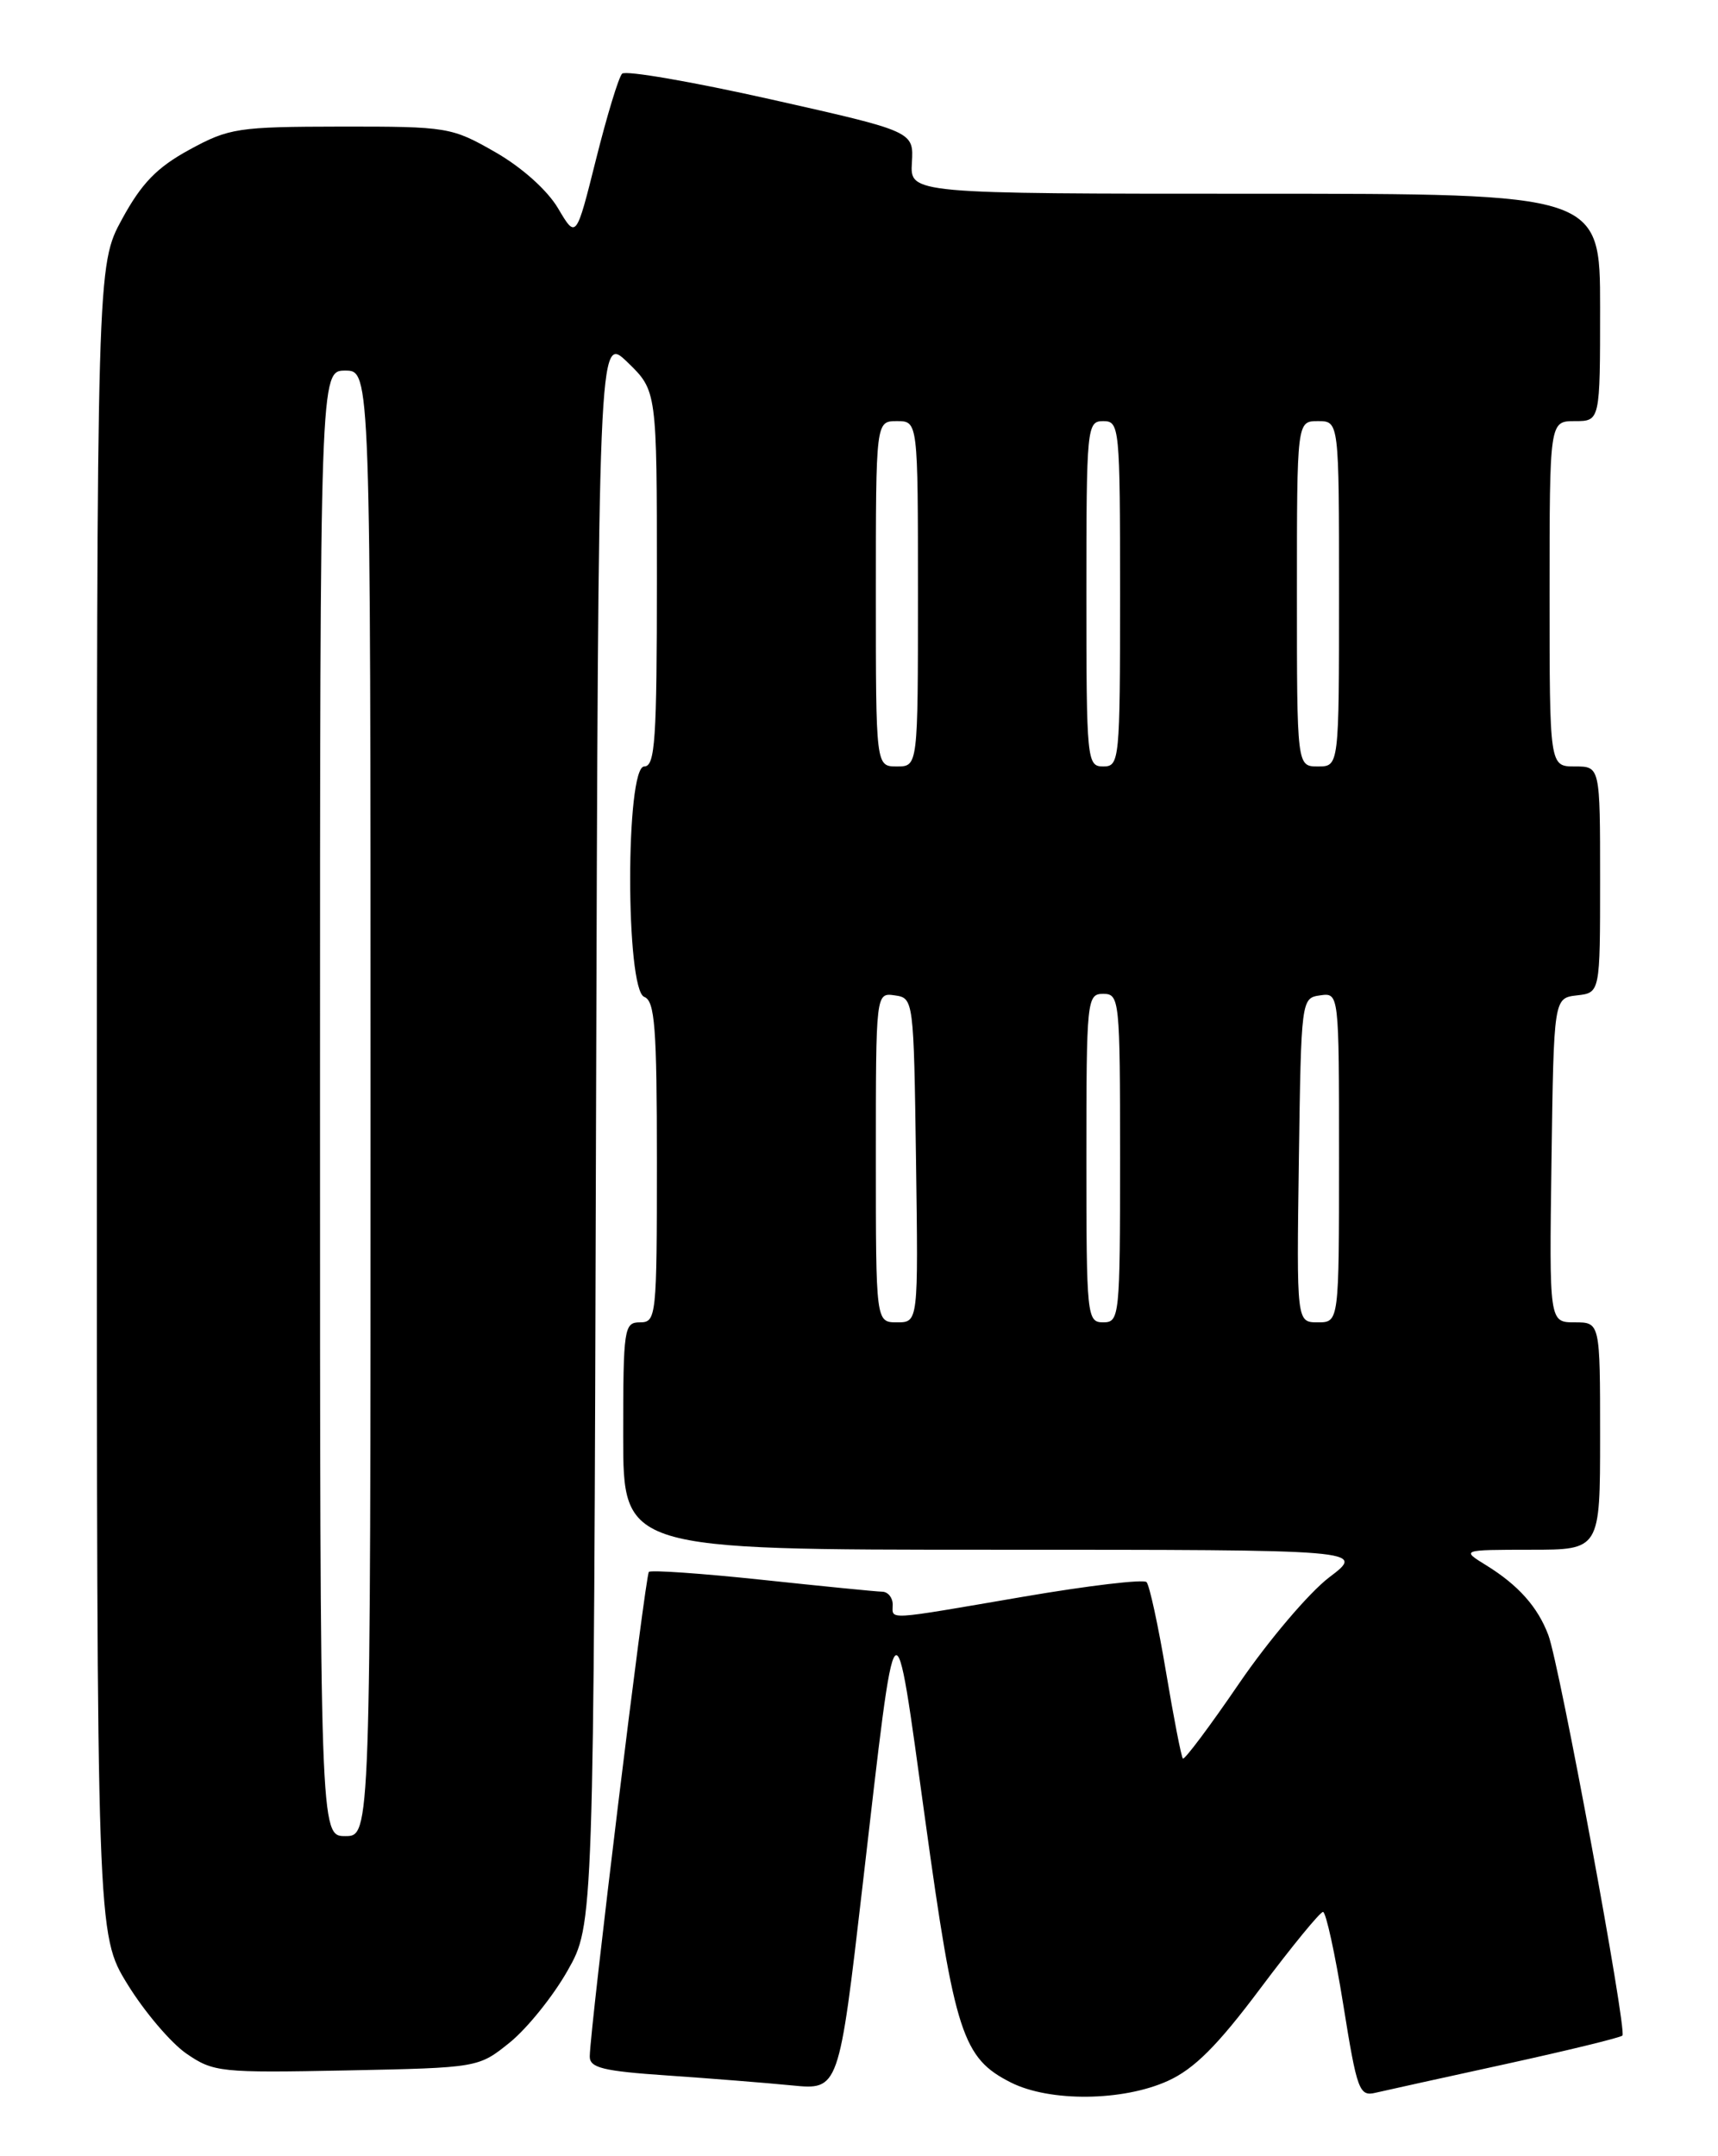 <?xml version="1.0" encoding="UTF-8" standalone="no"?>
<!DOCTYPE svg PUBLIC "-//W3C//DTD SVG 1.1//EN" "http://www.w3.org/Graphics/SVG/1.1/DTD/svg11.dtd" >
<svg xmlns="http://www.w3.org/2000/svg" xmlns:xlink="http://www.w3.org/1999/xlink" version="1.1" viewBox="0 0 204 256">
 <g >
 <path fill="currentColor"
d=" M 138.68 247.06 C 141.81 245.64 144.57 242.88 149.66 236.08 C 153.40 231.09 156.75 227.00 157.10 227.00 C 157.44 227.00 158.53 231.94 159.50 237.99 C 161.15 248.28 161.40 248.94 163.38 248.46 C 164.55 248.19 171.51 246.65 178.85 245.05 C 186.19 243.44 192.40 241.93 192.65 241.68 C 193.22 241.11 185.18 197.60 183.85 194.12 C 182.59 190.78 180.28 188.20 176.50 185.86 C 173.50 184.01 173.50 184.01 181.75 184.00 C 190.00 184.00 190.00 184.00 190.00 170.50 C 190.00 157.00 190.00 157.00 186.98 157.00 C 183.96 157.00 183.96 157.00 184.23 137.75 C 184.50 118.50 184.50 118.50 187.25 118.18 C 190.00 117.87 190.00 117.87 190.00 104.43 C 190.00 91.00 190.00 91.00 187.00 91.00 C 184.00 91.00 184.00 91.00 184.00 70.50 C 184.00 50.00 184.00 50.00 187.00 50.00 C 190.00 50.00 190.00 50.00 190.00 36.50 C 190.00 23.00 190.00 23.00 149.03 23.00 C 108.06 23.00 108.06 23.00 108.28 19.31 C 108.50 15.61 108.50 15.61 91.55 11.80 C 82.23 9.71 74.27 8.33 73.87 8.75 C 73.46 9.16 72.07 13.74 70.77 18.93 C 68.41 28.36 68.41 28.36 66.27 24.74 C 65.00 22.59 61.98 19.88 58.82 18.07 C 53.63 15.10 53.17 15.02 40.50 15.03 C 28.25 15.05 27.21 15.20 22.50 17.77 C 18.63 19.88 16.82 21.75 14.50 26.00 C 11.50 31.50 11.50 31.50 11.50 130.59 C 11.50 229.67 11.50 229.67 15.14 235.59 C 17.14 238.84 20.28 242.54 22.13 243.82 C 25.35 246.03 26.15 246.12 41.16 245.82 C 56.82 245.50 56.82 245.50 60.56 242.48 C 62.61 240.81 65.69 236.99 67.39 233.98 C 70.50 228.50 70.50 228.50 70.77 134.08 C 71.05 39.66 71.05 39.66 74.52 43.02 C 78.00 46.39 78.00 46.39 78.00 68.70 C 78.00 87.86 77.79 91.00 76.50 91.00 C 74.27 91.00 74.27 117.50 76.50 118.36 C 77.76 118.85 78.00 121.97 78.00 137.97 C 78.00 156.33 77.93 157.00 76.00 157.00 C 74.10 157.00 74.00 157.67 74.00 170.50 C 74.00 184.00 74.00 184.00 118.08 184.00 C 162.16 184.00 162.16 184.00 157.83 187.28 C 155.45 189.09 150.64 194.75 147.15 199.85 C 143.66 204.96 140.65 208.98 140.46 208.79 C 140.27 208.61 139.37 203.96 138.45 198.48 C 137.53 192.99 136.49 188.20 136.14 187.84 C 135.79 187.48 129.20 188.26 121.50 189.58 C 104.86 192.43 106.00 192.36 106.00 190.50 C 106.00 189.68 105.44 188.99 104.75 188.98 C 104.06 188.97 97.65 188.33 90.50 187.57 C 83.35 186.81 77.30 186.39 77.05 186.63 C 76.62 187.05 70.09 240.59 70.03 244.14 C 70.00 245.51 71.58 245.90 79.25 246.42 C 84.34 246.77 91.00 247.30 94.05 247.60 C 99.61 248.15 99.61 248.15 102.43 223.83 C 106.51 188.62 106.12 189.04 109.85 215.99 C 113.37 241.50 114.31 244.36 120.03 247.25 C 124.65 249.58 133.33 249.49 138.68 247.06 Z  M 38.00 131.00 C 38.00 44.00 38.00 44.00 41.00 44.00 C 44.00 44.00 44.00 44.00 44.00 131.00 C 44.00 218.00 44.00 218.00 41.00 218.00 C 38.00 218.00 38.00 218.00 38.00 131.00 Z  M 104.00 137.43 C 104.00 117.86 104.00 117.86 106.25 118.18 C 108.48 118.50 108.50 118.64 108.77 137.75 C 109.04 157.00 109.04 157.00 106.52 157.00 C 104.00 157.00 104.00 157.00 104.00 137.43 Z  M 129.00 137.50 C 129.00 118.67 129.07 118.00 131.00 118.00 C 132.93 118.00 133.00 118.67 133.00 137.50 C 133.00 156.33 132.93 157.00 131.00 157.00 C 129.07 157.00 129.00 156.33 129.00 137.50 Z  M 154.23 137.75 C 154.50 118.64 154.52 118.50 156.75 118.18 C 159.00 117.86 159.00 117.86 159.00 137.43 C 159.00 157.00 159.00 157.00 156.48 157.00 C 153.96 157.00 153.96 157.00 154.23 137.75 Z  M 104.00 70.50 C 104.00 50.00 104.00 50.00 106.50 50.00 C 109.00 50.00 109.00 50.00 109.00 70.50 C 109.00 91.00 109.00 91.00 106.50 91.00 C 104.00 91.00 104.00 91.00 104.00 70.50 Z  M 129.00 70.50 C 129.00 50.67 129.07 50.00 131.00 50.00 C 132.93 50.00 133.00 50.67 133.00 70.50 C 133.00 90.33 132.93 91.00 131.00 91.00 C 129.07 91.00 129.00 90.33 129.00 70.50 Z  M 154.00 70.50 C 154.00 50.00 154.00 50.00 156.50 50.00 C 159.00 50.00 159.00 50.00 159.00 70.50 C 159.00 91.00 159.00 91.00 156.50 91.00 C 154.00 91.00 154.00 91.00 154.00 70.50 Z "/>
</g>
</svg>
